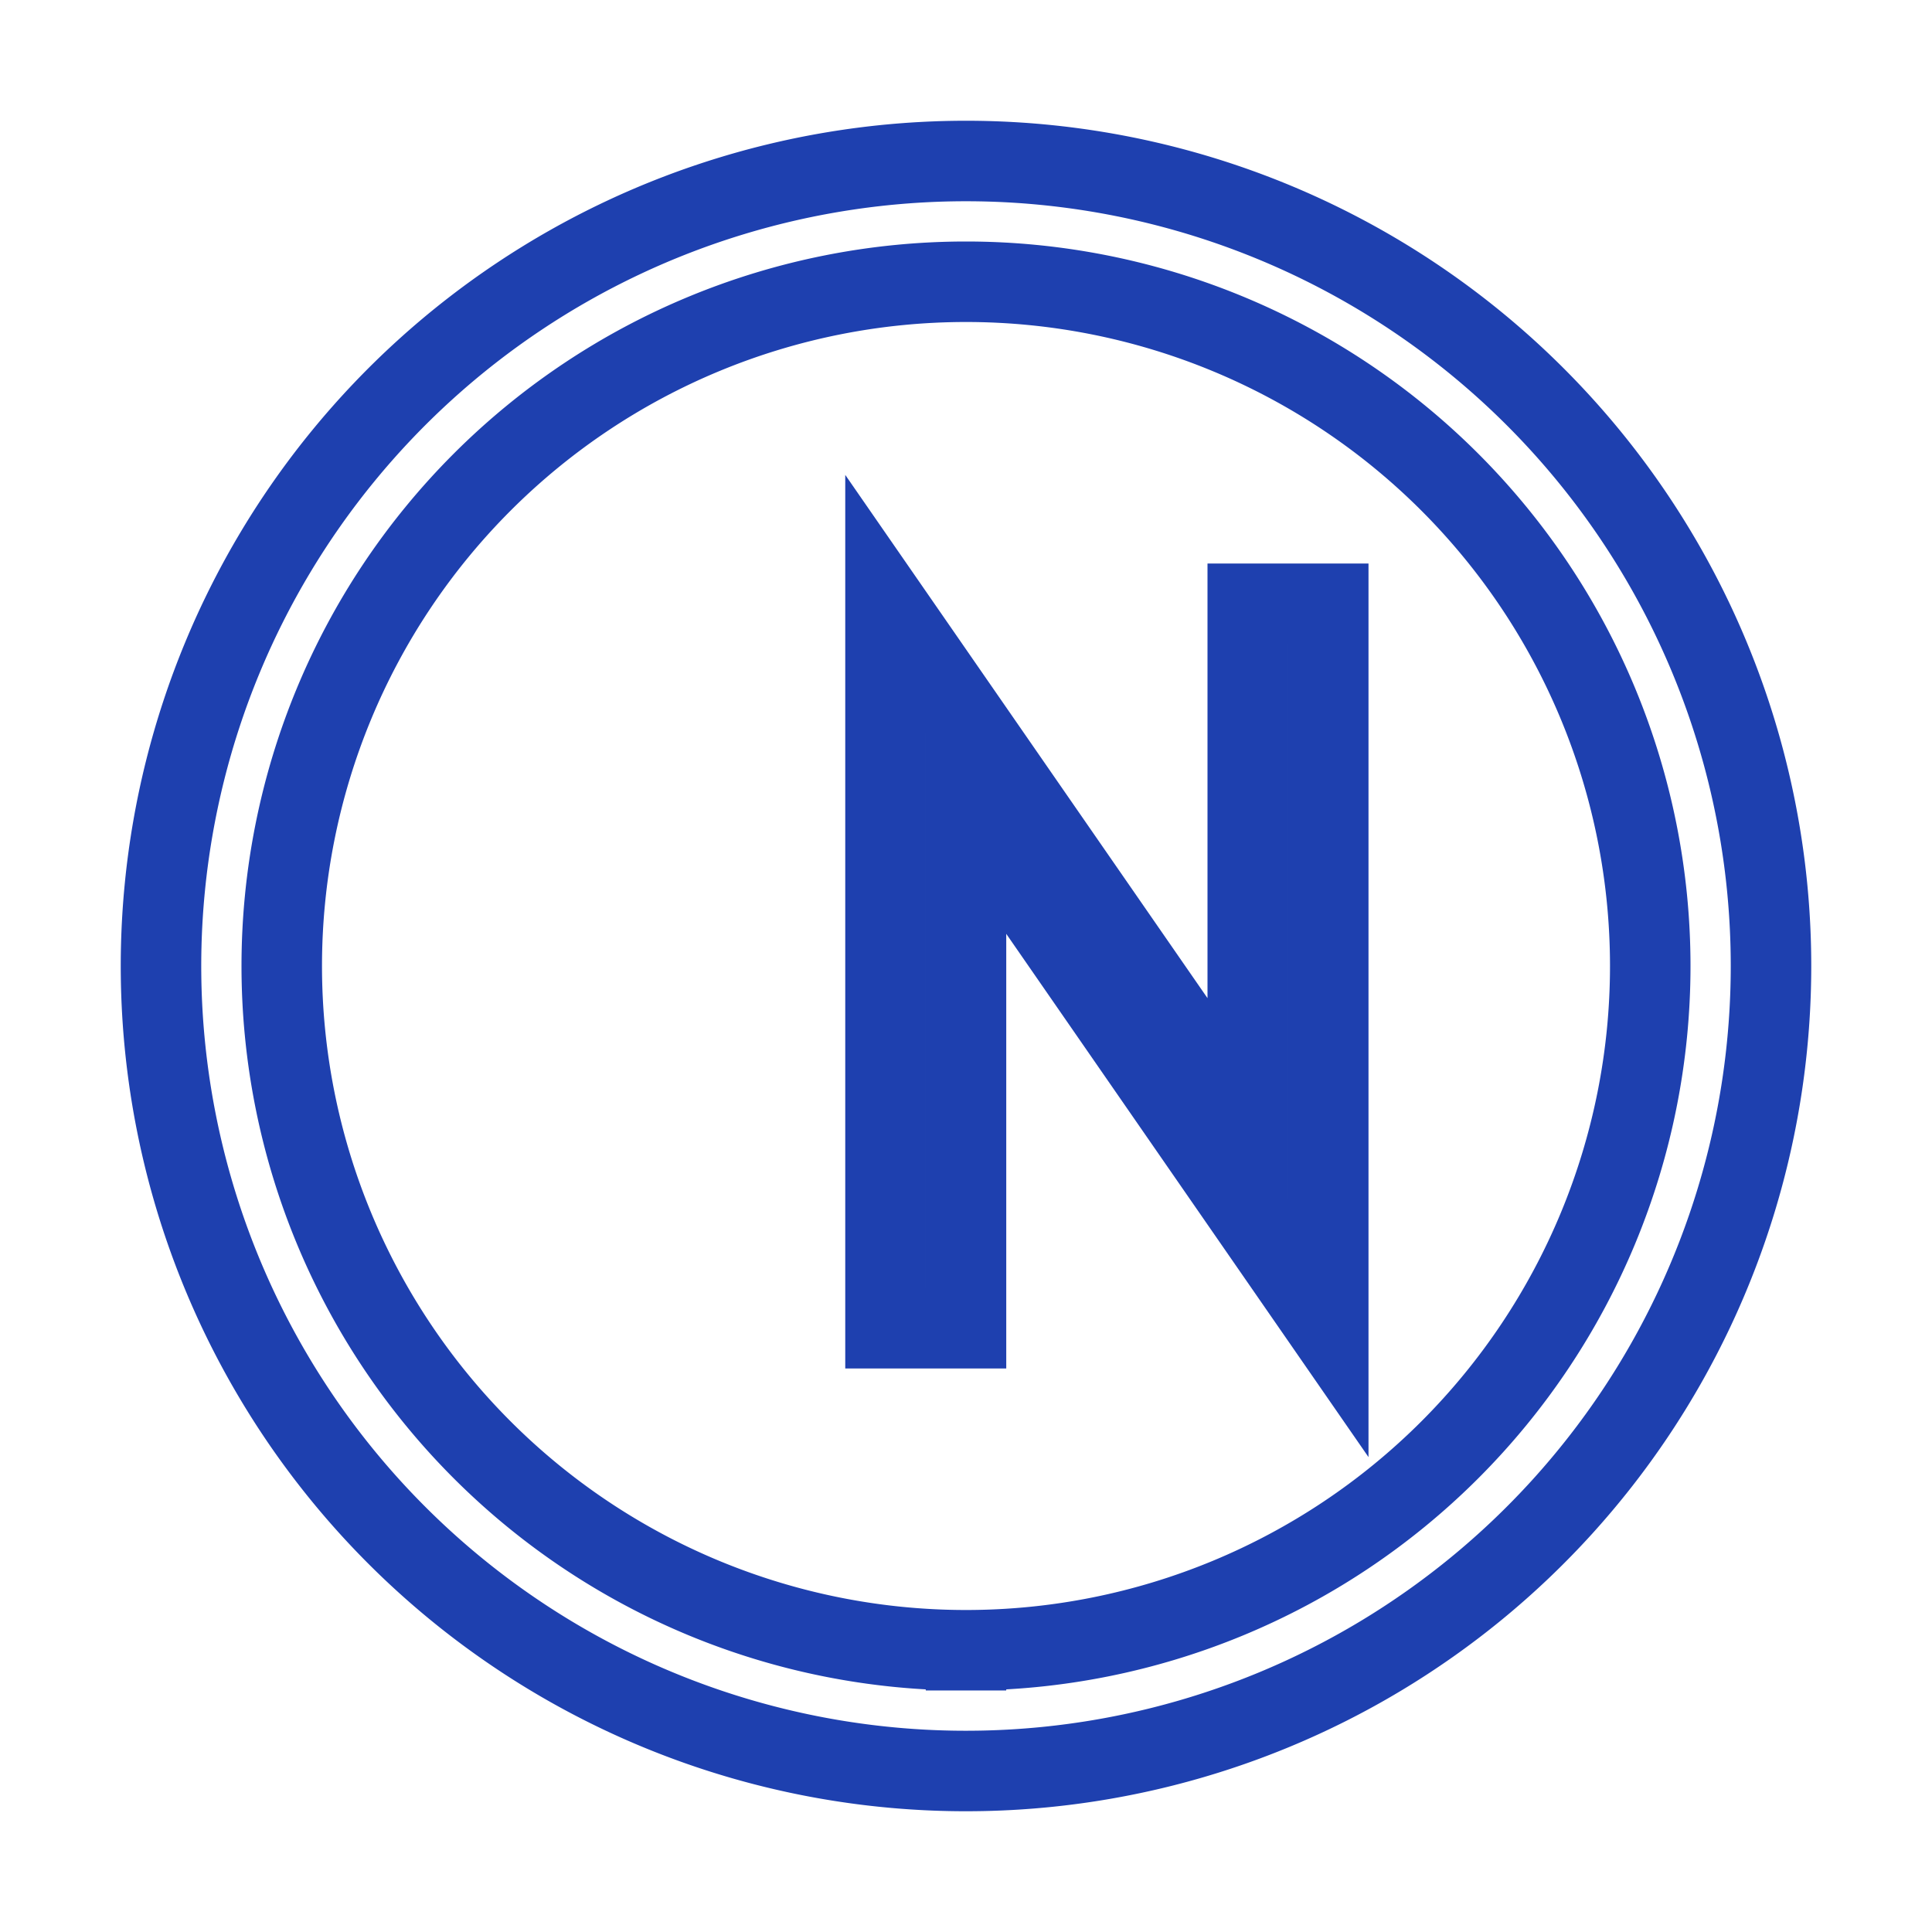 <svg xmlns="http://www.w3.org/2000/svg" fill="none" stroke="#1e40af" stroke-width="1" viewBox="0 0 24 24"><path d="M12 2a10 10 0 1 0 10 10A10 10 0 0 0 12 2zm0 18.5a8.5 8.5 0 1 1 0-17 8.5 8.5 0 0 1 0 17z"/><path d="M16.5 7.5v9l-4.5-6.5v6.5h-1v-9l4.5 6.5v-6.5z"/></svg>